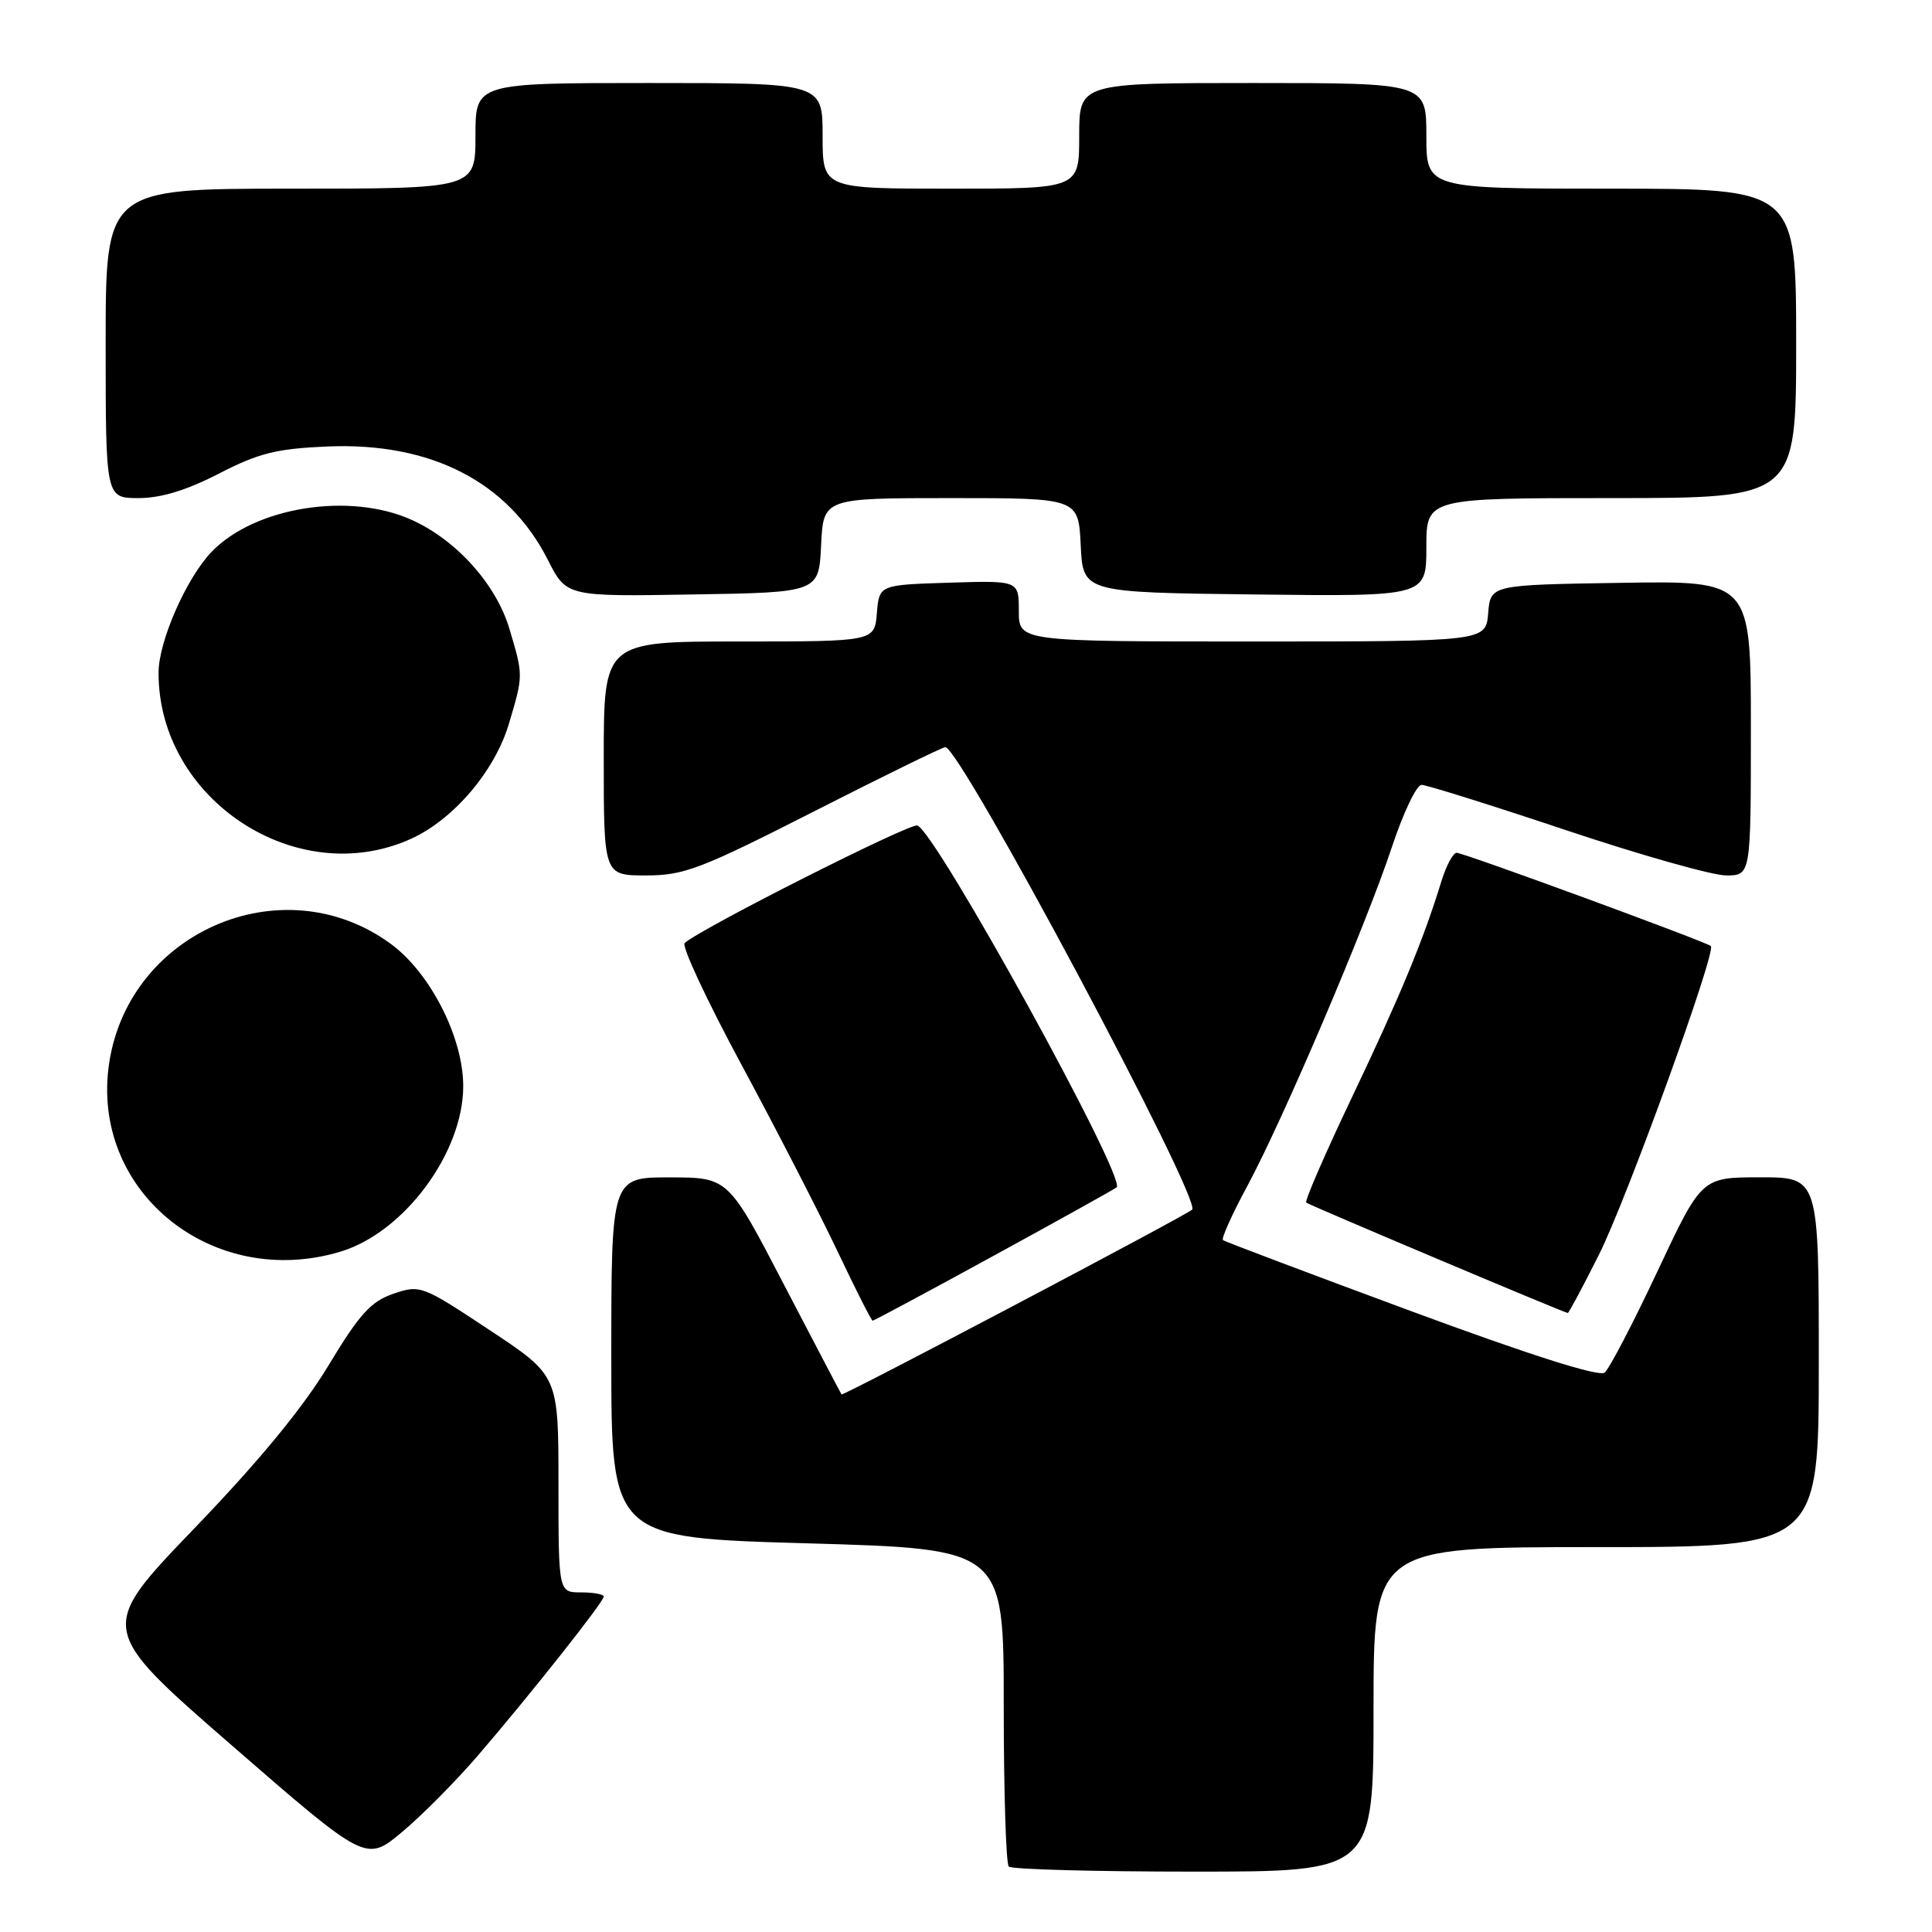 <?xml version="1.0" encoding="UTF-8" standalone="no"?>
<!DOCTYPE svg PUBLIC "-//W3C//DTD SVG 1.1//EN" "http://www.w3.org/Graphics/SVG/1.1/DTD/svg11.dtd" >
<svg xmlns="http://www.w3.org/2000/svg" xmlns:xlink="http://www.w3.org/1999/xlink" version="1.1" viewBox="0 0 256 256">
 <g >
 <path fill="currentColor"
d=" M 182.00 226.50 C 182.00 205.00 182.00 205.00 211.50 205.00 C 241.00 205.00 241.00 205.00 241.00 180.50 C 241.00 156.00 241.00 156.00 233.24 156.00 C 225.47 156.00 225.47 156.00 219.61 168.48 C 216.38 175.35 213.24 181.38 212.62 181.88 C 211.90 182.47 202.74 179.56 187.00 173.74 C 173.53 168.76 162.30 164.52 162.05 164.32 C 161.81 164.11 163.24 160.92 165.24 157.22 C 169.98 148.44 180.95 122.72 184.43 112.25 C 185.93 107.71 187.70 104.00 188.36 104.00 C 189.02 104.00 197.63 106.70 207.50 110.00 C 217.37 113.30 226.91 116.00 228.72 116.00 C 232.00 116.00 232.00 116.00 232.00 96.48 C 232.00 76.95 232.00 76.95 214.75 77.23 C 197.50 77.50 197.50 77.50 197.19 81.25 C 196.88 85.00 196.88 85.00 165.94 85.00 C 135.00 85.00 135.00 85.00 135.00 80.96 C 135.00 76.92 135.00 76.92 125.75 77.21 C 116.50 77.50 116.50 77.50 116.19 81.25 C 115.88 85.00 115.88 85.00 97.94 85.00 C 80.00 85.00 80.00 85.00 80.00 100.50 C 80.00 116.00 80.00 116.00 85.60 116.00 C 90.64 116.00 92.83 115.16 107.89 107.50 C 117.07 102.83 124.89 99.00 125.26 99.00 C 127.25 99.00 159.34 159.14 157.96 160.29 C 156.87 161.21 111.69 185.02 111.51 184.77 C 111.40 184.62 107.98 178.09 103.90 170.26 C 96.50 156.02 96.50 156.02 88.75 156.01 C 81.00 156.00 81.00 156.00 81.00 179.88 C 81.00 203.76 81.00 203.76 107.00 204.50 C 133.00 205.24 133.00 205.24 133.00 225.95 C 133.00 237.34 133.30 246.97 133.67 247.33 C 134.03 247.70 145.06 248.00 158.17 248.00 C 182.00 248.00 182.00 248.00 182.00 226.50 Z  M 63.28 232.67 C 70.28 224.53 80.00 212.25 80.00 211.55 C 80.00 211.25 78.65 211.00 77.00 211.00 C 74.00 211.00 74.00 211.00 74.00 196.64 C 74.00 182.28 74.00 182.28 64.87 176.24 C 55.92 170.31 55.68 170.22 52.12 171.43 C 49.13 172.46 47.63 174.12 43.50 180.97 C 40.14 186.54 34.30 193.64 25.72 202.55 C 12.95 215.83 12.95 215.83 30.72 231.28 C 48.50 246.73 48.50 246.73 53.24 242.78 C 55.85 240.61 60.36 236.06 63.28 232.67 Z  M 131.71 166.37 C 140.40 161.62 147.71 157.55 147.96 157.33 C 149.30 156.13 124.09 110.36 121.56 109.38 C 120.60 109.02 92.83 123.04 90.72 124.96 C 90.29 125.35 93.68 132.60 98.25 141.08 C 102.82 149.56 108.53 160.66 110.95 165.75 C 113.36 170.84 115.47 175.00 115.63 175.00 C 115.79 175.00 123.03 171.12 131.71 166.37 Z  M 211.87 166.25 C 215.52 158.99 227.44 126.11 226.70 125.36 C 226.15 124.82 193.96 113.00 193.01 113.00 C 192.54 113.00 191.64 114.69 191.00 116.75 C 188.61 124.55 185.55 131.93 179.21 145.25 C 175.61 152.81 172.85 159.15 173.08 159.35 C 173.47 159.68 207.22 173.93 207.74 173.98 C 207.87 173.99 209.73 170.51 211.87 166.25 Z  M 45.08 165.86 C 53.53 163.33 61.38 152.76 61.38 143.91 C 61.38 137.49 57.03 128.93 51.81 125.09 C 37.34 114.45 16.48 123.68 14.36 141.65 C 12.40 158.24 28.40 170.86 45.08 165.86 Z  M 54.50 111.13 C 60.12 108.57 65.59 102.13 67.44 95.88 C 69.35 89.47 69.35 89.53 67.51 83.35 C 65.76 77.45 60.52 71.59 54.58 68.90 C 46.35 65.16 33.74 67.17 28.02 73.14 C 24.69 76.62 21.02 84.97 21.01 89.12 C 20.96 105.94 39.36 118.03 54.50 111.13 Z  M 108.80 72.25 C 109.10 66.00 109.10 66.00 126.00 66.00 C 142.90 66.00 142.90 66.00 143.20 72.25 C 143.50 78.50 143.50 78.50 166.25 78.77 C 189.00 79.04 189.00 79.04 189.00 72.52 C 189.00 66.00 189.00 66.00 213.50 66.00 C 238.00 66.00 238.00 66.00 238.00 45.50 C 238.00 25.00 238.00 25.00 213.50 25.00 C 189.00 25.00 189.00 25.00 189.00 18.00 C 189.00 11.00 189.00 11.00 166.00 11.00 C 143.00 11.00 143.00 11.00 143.00 18.00 C 143.00 25.00 143.00 25.00 126.00 25.00 C 109.00 25.00 109.00 25.00 109.00 18.00 C 109.00 11.00 109.00 11.00 86.00 11.00 C 63.00 11.00 63.00 11.00 63.00 18.00 C 63.00 25.00 63.00 25.00 38.50 25.00 C 14.00 25.00 14.00 25.00 14.00 45.50 C 14.00 66.00 14.00 66.00 18.36 66.00 C 21.32 66.00 24.74 64.96 29.02 62.75 C 34.30 60.03 36.63 59.45 43.41 59.16 C 57.13 58.59 67.36 63.86 72.59 74.18 C 75.06 79.05 75.06 79.05 91.78 78.77 C 108.50 78.50 108.50 78.50 108.80 72.25 Z "/>
</g>
</svg>